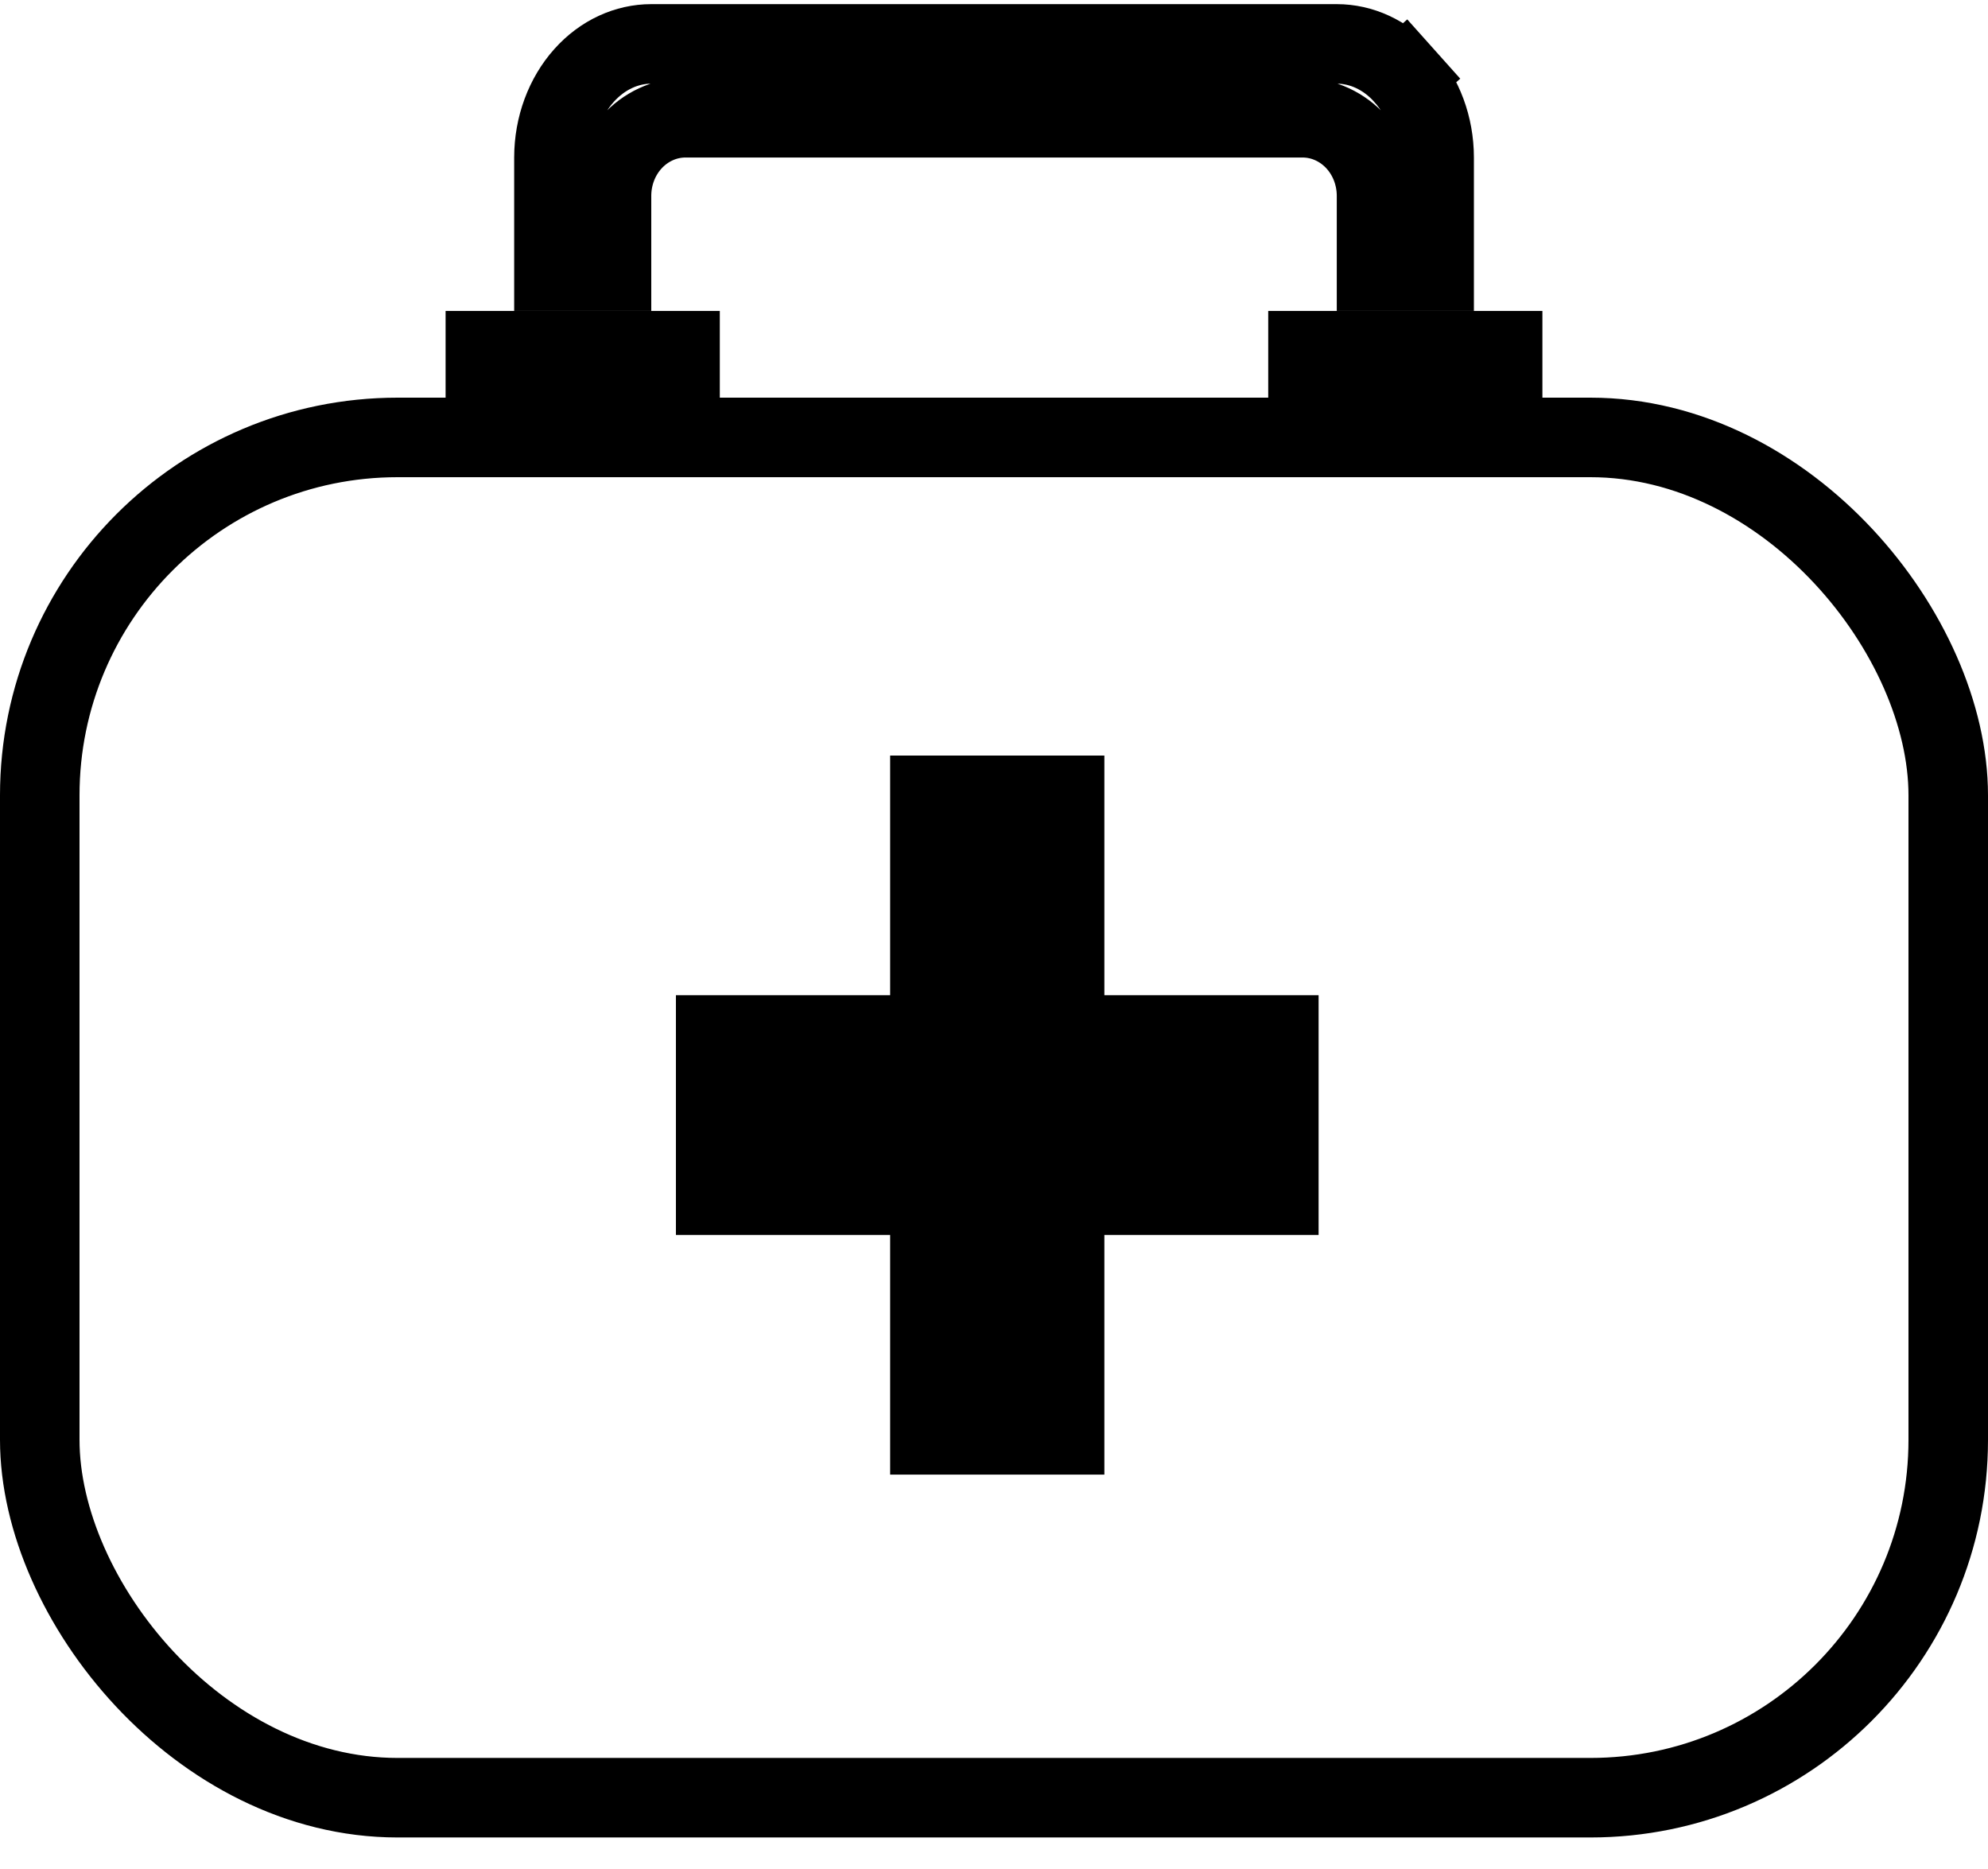 <svg width="50" height="47" viewBox="0 0 50 47" fill="none" xmlns="http://www.w3.org/2000/svg">
<rect x="1" y="11" width="48" height="34.207" rx="9" stroke="black" stroke-width="2"/>
<path d="M12.207 8.819H17.104V10.676H12.207V8.819Z" stroke="black" stroke-width="2"/>
<path d="M32.897 8.819H37.793V10.676H32.897V8.819Z" stroke="black" stroke-width="2"/>
<path d="M36.07 3.961V6.819H34.621V4.925C34.621 4.438 34.449 3.952 34.114 3.577C33.776 3.199 33.292 2.961 32.759 2.961H17.242C16.71 2.961 16.225 3.199 15.887 3.577C15.552 3.952 15.38 4.438 15.38 4.925V6.819H13.932V3.961C13.932 3.169 14.214 2.429 14.687 1.9C15.157 1.374 15.769 1.104 16.38 1.104H33.621C34.232 1.104 34.844 1.374 35.314 1.9L36.06 1.233L35.314 1.9C35.787 2.429 36.07 3.169 36.07 3.961Z" stroke="black" stroke-width="2"/>
<path d="M33.164 25.027V31.055H27.776V37.082H22.388V31.055H17V25.027H22.388V19H27.776V25.027H33.164Z" fill="black"/>
</svg>
